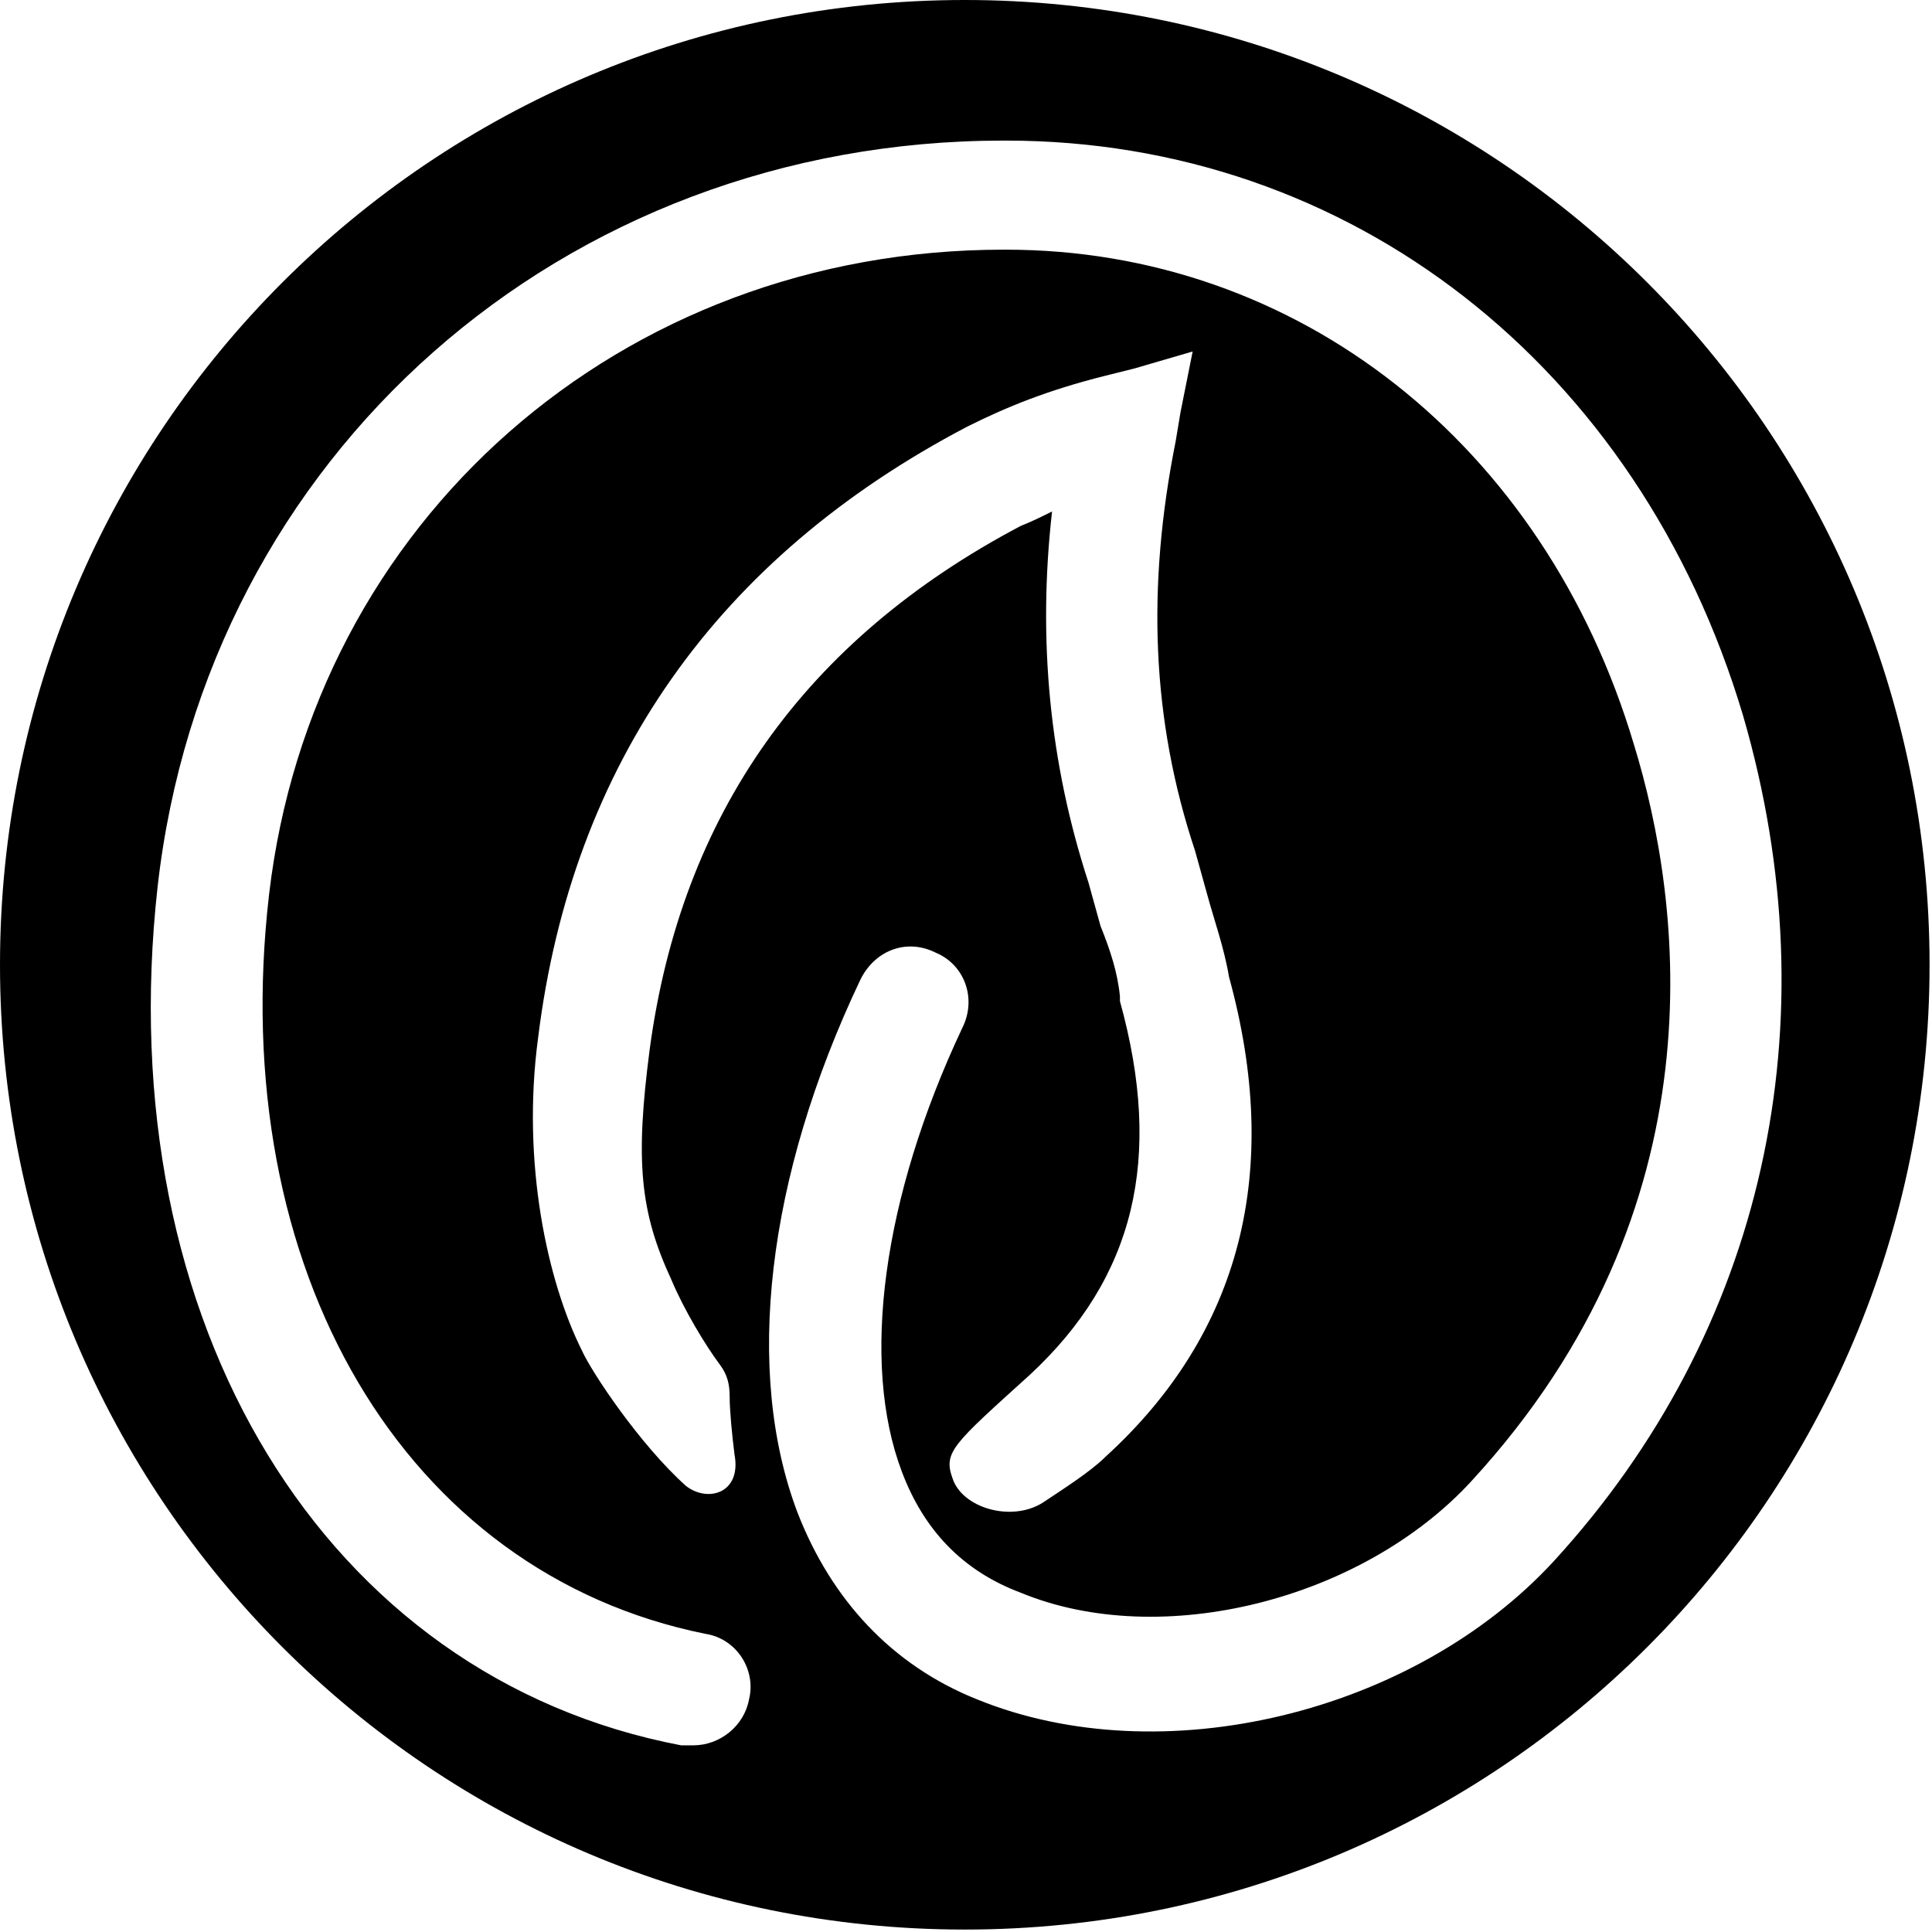 <svg width="96" height="96" viewBox="0 0 96 96" xmlns="http://www.w3.org/2000/svg">
<path d="M47.94 0C21.44 0 0 21.44 0 47.94C0 74.439 21.44 95.879 47.94 95.879C74.439 95.879 95.879 74.439 95.879 47.94C95.879 21.44 74.439 0 47.94 0ZM77.21 77.571C70.223 85.159 57.696 88.171 48.542 84.437C44.326 82.75 41.315 79.498 39.629 75.162C36.979 68.176 38.063 58.539 42.76 48.663C43.483 47.217 45.049 46.615 46.494 47.337C47.94 47.94 48.542 49.626 47.819 51.072C43.844 59.503 42.76 67.694 44.808 73.114C45.892 76.005 47.819 78.053 50.71 79.137C57.696 82.028 67.694 79.498 73.114 73.596C85.641 59.985 83.594 44.808 81.184 36.979C76.728 22.043 64.442 12.406 49.987 12.406H49.867C30.836 12.406 15.538 25.897 13.37 44.447C11.202 63.117 20.115 78.173 35.051 81.184C36.617 81.425 37.581 82.991 37.22 84.437C36.979 85.762 35.774 86.725 34.449 86.725C34.329 86.725 34.088 86.725 33.847 86.725C16.14 83.353 5.42 65.767 7.829 44.085C10.238 22.645 27.945 6.986 49.867 6.986H49.987C67.092 6.986 81.425 18.188 86.605 35.533C91.061 50.831 87.689 66.128 77.21 77.571ZM33.365 63.599C33.967 65.044 35.051 66.851 35.774 67.814C36.136 68.296 36.256 68.778 36.256 69.38C36.256 70.103 36.376 71.307 36.497 72.271C36.858 74.198 35.172 74.68 34.088 73.837C31.799 71.789 29.39 68.176 28.908 67.092C27.222 63.719 25.897 57.817 26.74 51.553C28.427 37.942 35.654 27.704 48.06 21.2C49.987 20.236 52.035 19.393 54.926 18.67L56.371 18.309L59.262 17.465L58.66 20.477L58.419 21.922C56.974 29.149 57.215 35.774 59.383 42.279L59.985 44.447C60.346 45.772 60.828 47.097 61.069 48.542C63.719 58.178 61.671 66.248 54.926 72.391C54.203 73.114 52.878 73.957 51.794 74.68C50.228 75.644 47.819 74.921 47.337 73.475C46.856 72.151 47.337 71.789 51.192 68.296C56.371 63.478 57.817 57.576 55.649 49.746V49.626V49.506C55.528 48.301 55.167 47.217 54.685 46.013L54.083 43.844C52.156 37.942 51.553 31.799 52.276 25.415C51.794 25.656 51.312 25.897 50.71 26.138C39.99 31.799 33.847 40.472 32.281 52.156C31.558 57.696 31.799 60.226 33.365 63.599Z"/>
</svg>
